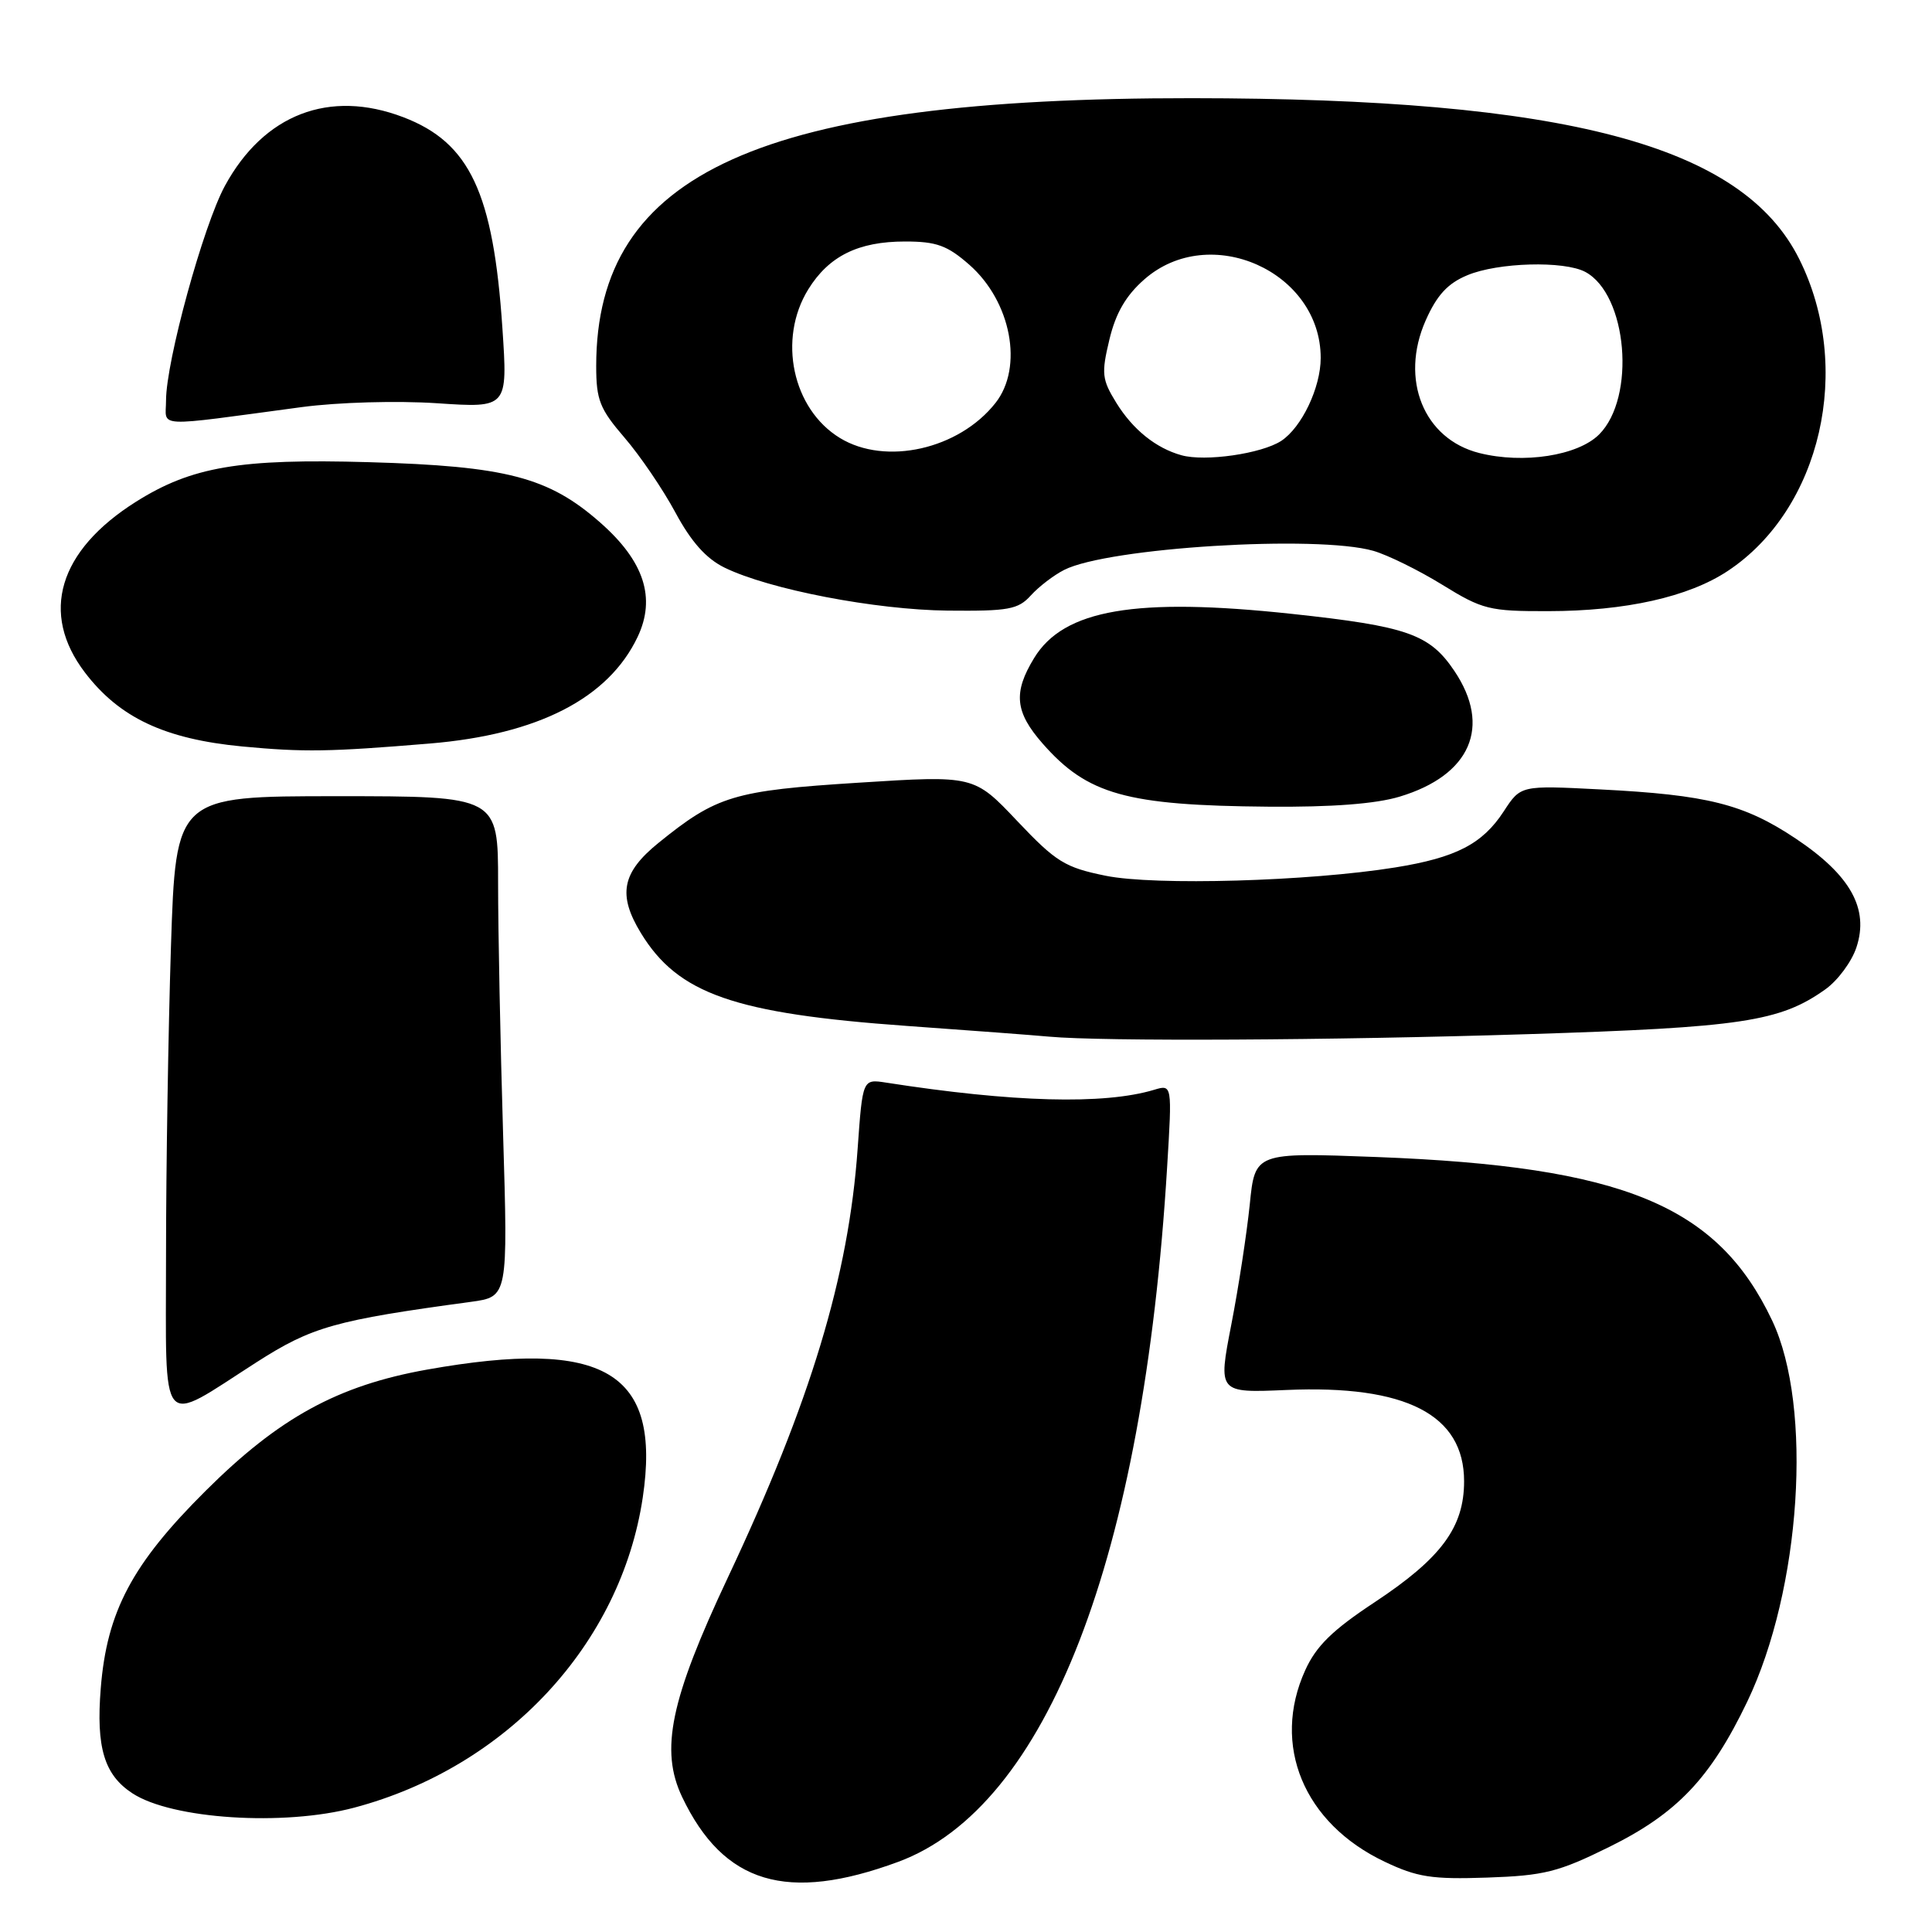 <?xml version="1.0" encoding="UTF-8" standalone="no"?>
<!DOCTYPE svg PUBLIC "-//W3C//DTD SVG 1.1//EN" "http://www.w3.org/Graphics/SVG/1.1/DTD/svg11.dtd" >
<svg xmlns="http://www.w3.org/2000/svg" xmlns:xlink="http://www.w3.org/1999/xlink" version="1.1" viewBox="0 0 256 256">
 <g >
 <path fill="currentColor"
d=" M 119.00 246.71 C 138.73 239.43 151.51 206.44 154.65 154.65 C 155.32 143.68 155.32 143.68 152.91 144.41 C 146.26 146.40 134.20 146.07 117.40 143.45 C 114.30 142.97 114.30 142.97 113.64 152.23 C 112.44 169.13 107.42 185.73 96.46 209.00 C 88.81 225.25 87.43 231.90 90.39 238.12 C 95.88 249.62 104.28 252.14 119.00 246.71 Z  M 213.25 244.72 C 222.22 240.29 226.65 235.62 231.51 225.50 C 238.65 210.61 240.24 186.44 234.83 175.00 C 227.60 159.72 215.13 154.56 182.39 153.31 C 166.29 152.70 166.29 152.70 165.60 159.60 C 165.21 163.39 164.12 170.57 163.15 175.54 C 161.40 184.57 161.40 184.57 170.45 184.18 C 186.30 183.49 194.00 187.45 194.00 196.28 C 194.00 202.38 190.97 206.47 182.14 212.31 C 176.55 216.00 174.40 218.11 172.95 221.31 C 168.45 231.22 172.74 241.59 183.46 246.68 C 187.78 248.74 189.73 249.04 197.06 248.79 C 204.62 248.53 206.49 248.06 213.25 244.72 Z  M 46.95 239.52 C 67.12 234.16 82.27 217.87 85.17 198.42 C 87.65 181.76 80.11 177.29 56.58 181.48 C 44.77 183.59 36.98 187.85 27.26 197.53 C 17.51 207.22 14.16 213.53 13.35 223.71 C 12.72 231.55 13.81 235.18 17.54 237.62 C 22.77 241.05 37.62 242.01 46.95 239.52 Z  M 34.00 180.50 C 41.34 175.80 44.37 174.94 62.41 172.50 C 67.31 171.83 67.31 171.83 66.66 150.17 C 66.30 138.25 66.00 123.33 66.00 117.00 C 66.00 105.50 66.00 105.50 44.65 105.50 C 23.30 105.50 23.30 105.50 22.65 125.50 C 22.30 136.50 22.00 154.83 22.00 166.23 C 22.00 190.17 20.92 188.88 34.00 180.50 Z  M 202.50 137.03 C 230.75 136.14 235.86 135.37 241.86 131.10 C 243.51 129.93 245.37 127.42 245.99 125.52 C 247.68 120.41 245.20 115.96 237.95 111.12 C 231.09 106.54 226.23 105.32 212.00 104.60 C 201.50 104.06 201.50 104.06 199.26 107.50 C 196.44 111.83 192.94 113.64 184.88 114.94 C 173.48 116.78 153.01 117.37 146.50 116.04 C 141.10 114.94 139.93 114.22 134.78 108.78 C 129.06 102.74 129.06 102.74 113.78 103.71 C 97.22 104.76 94.98 105.43 87.25 111.69 C 82.40 115.62 81.83 118.56 84.92 123.63 C 89.84 131.70 97.28 134.30 120.15 135.94 C 128.59 136.54 137.07 137.18 139.00 137.36 C 146.09 138.01 176.25 137.86 202.50 137.03 Z  M 185.46 105.56 C 194.86 102.73 197.67 96.27 192.71 88.90 C 189.43 84.02 186.48 82.99 171.16 81.34 C 150.48 79.12 140.95 80.75 137.03 87.19 C 134.23 91.77 134.49 94.35 138.15 98.52 C 144.09 105.29 149.24 106.73 168.09 106.89 C 176.46 106.96 182.29 106.52 185.46 105.56 Z  M 56.96 98.52 C 71.28 97.33 80.62 92.54 84.49 84.39 C 86.94 79.22 85.35 74.35 79.53 69.24 C 72.70 63.22 67.08 61.76 48.86 61.24 C 31.75 60.75 25.39 61.84 18.01 66.49 C 7.74 72.97 5.27 81.27 11.26 89.12 C 15.82 95.10 21.84 97.93 32.09 98.91 C 40.28 99.68 43.61 99.63 56.96 98.52 Z  M 136.59 78.90 C 137.64 77.74 139.62 76.22 141.00 75.52 C 146.79 72.56 174.51 70.85 181.98 72.99 C 183.88 73.54 187.99 75.56 191.12 77.49 C 196.44 80.77 197.34 81.00 205.15 80.98 C 215.39 80.97 223.74 79.10 228.93 75.66 C 241.31 67.47 245.61 48.72 238.40 34.31 C 230.86 19.21 207.54 13.04 157.92 13.01 C 100.87 12.98 79.00 22.81 79.00 48.50 C 79.00 53.00 79.47 54.18 82.75 57.99 C 84.81 60.38 87.85 64.85 89.50 67.92 C 91.59 71.80 93.57 74.02 96.00 75.21 C 101.94 78.11 116.00 80.81 125.60 80.91 C 133.63 80.99 134.91 80.76 136.59 78.90 Z  M 40.00 53.94 C 44.81 53.30 52.57 53.08 57.89 53.43 C 67.28 54.06 67.28 54.06 66.57 43.47 C 65.37 25.54 62.25 18.89 53.44 15.53 C 43.65 11.79 34.96 15.14 29.80 24.63 C 26.93 29.91 22.00 47.89 22.00 53.07 C 22.00 56.70 20.09 56.61 40.00 53.94 Z  M 156.54 60.32 C 153.16 59.38 150.11 56.92 147.92 53.38 C 146.01 50.28 145.92 49.50 147.00 45.00 C 147.84 41.48 149.19 39.16 151.63 37.02 C 160.29 29.41 175.00 35.96 175.00 47.43 C 175.00 51.36 172.48 56.64 169.77 58.42 C 167.16 60.12 159.68 61.20 156.54 60.32 Z  M 196.02 60.03 C 188.65 58.18 185.45 50.28 188.91 42.46 C 190.40 39.10 191.83 37.55 194.43 36.47 C 198.48 34.77 207.25 34.53 210.06 36.03 C 215.64 39.02 216.80 52.66 211.89 57.57 C 209.07 60.38 201.87 61.50 196.02 60.03 Z  M 111.30 58.04 C 105.00 54.20 103.03 44.93 107.10 38.34 C 109.83 33.93 113.72 32.00 119.92 32.00 C 124.09 32.00 125.52 32.52 128.44 35.08 C 133.99 39.96 135.64 48.65 131.91 53.39 C 127.07 59.54 117.35 61.73 111.30 58.04 Z "/>
</g>
</svg>